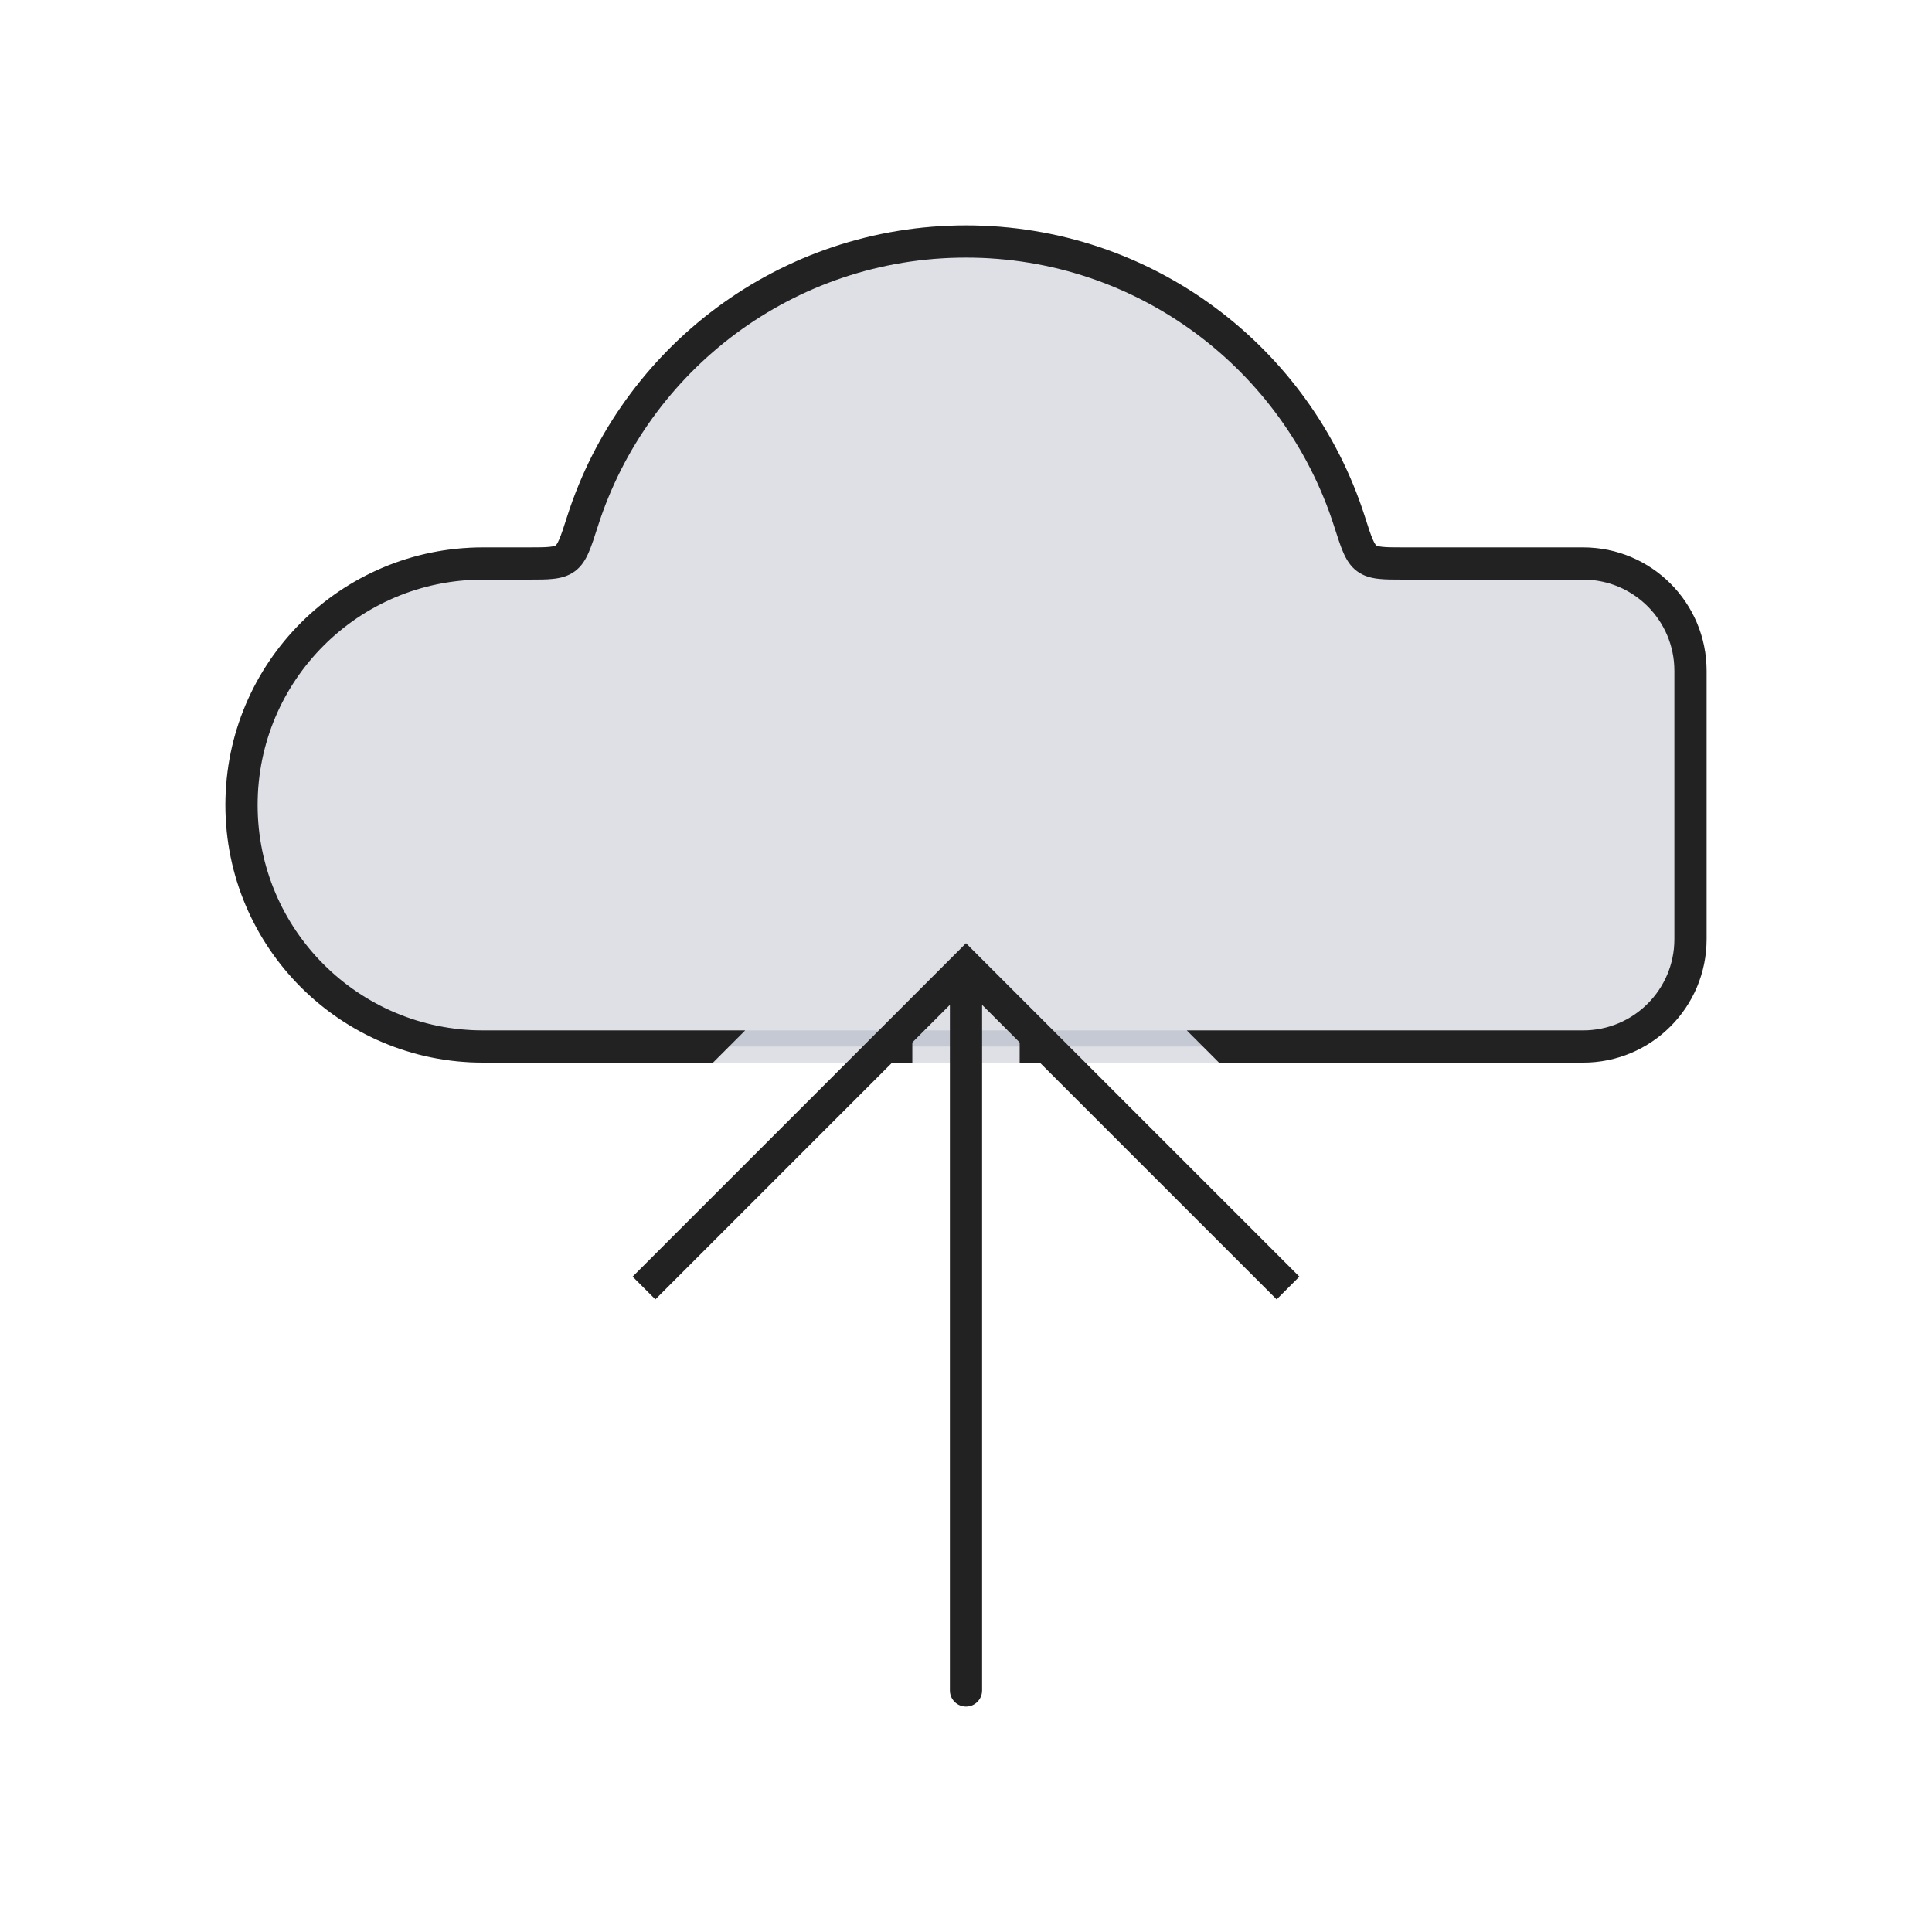 <svg width="72" height="72" viewBox="0 0 72 72" fill="none" xmlns="http://www.w3.org/2000/svg">
<mask id="path-2-outside-1_0_200" maskUnits="userSpaceOnUse" x="8" y="8" width="56" height="32" fill="black">
<rect fill="white" x="8" y="8" width="56" height="32"/>
<path fill-rule="evenodd" clip-rule="evenodd" d="M18 39H36H59C61.209 39 63 37.209 63 35V25C63 22.791 61.209 21 59 21H52.335C51.577 21 51.198 21 50.934 20.808C50.671 20.616 50.543 20.217 50.287 19.418C48.351 13.375 42.686 9 36 9C29.314 9 23.649 13.375 21.713 19.418C21.457 20.217 21.329 20.616 21.066 20.808C20.802 21 20.423 21 19.665 21H18C13.029 21 9 25.029 9 30C9 34.971 13.029 39 18 39Z"/>
</mask>
<path fill-rule="evenodd" clip-rule="evenodd" d="M18 39H36H59C61.209 39 63 37.209 63 35V25C63 22.791 61.209 21 59 21H52.335C51.577 21 51.198 21 50.934 20.808C50.671 20.616 50.543 20.217 50.287 19.418C48.351 13.375 42.686 9 36 9C29.314 9 23.649 13.375 21.713 19.418C21.457 20.217 21.329 20.616 21.066 20.808C20.802 21 20.423 21 19.665 21H18C13.029 21 9 25.029 9 30C9 34.971 13.029 39 18 39Z" fill="#7E869E" fill-opacity="0.25"/>
<path d="M21.066 20.808L20.712 20.323L21.066 20.808ZM50.287 19.418L49.716 19.602L50.287 19.418ZM50.934 20.808L51.288 20.323L50.934 20.808ZM36 38.4H18V39.6H36V38.4ZM59 38.4H36V39.6H59V38.4ZM62.4 35C62.4 36.878 60.878 38.4 59 38.4V39.6C61.541 39.6 63.6 37.541 63.6 35H62.4ZM62.4 25V35H63.6V25H62.4ZM59 21.6C60.878 21.6 62.4 23.122 62.4 25H63.6C63.6 22.459 61.541 20.4 59 20.4V21.6ZM52.335 21.6H59V20.4H52.335V21.6ZM50.859 19.235C48.845 12.951 42.955 8.4 36 8.4V9.6C42.418 9.6 47.857 13.799 49.716 19.602L50.859 19.235ZM36 8.4C29.045 8.4 23.155 12.951 21.141 19.235L22.284 19.602C24.143 13.799 29.582 9.6 36 9.6V8.4ZM18 21.6H19.665V20.4H18V21.6ZM18 20.4C12.698 20.4 8.4 24.698 8.4 30H9.6C9.6 25.361 13.361 21.6 18 21.6V20.4ZM8.4 30C8.4 35.302 12.698 39.6 18 39.6V38.4C13.361 38.4 9.6 34.639 9.6 30H8.4ZM21.141 19.235C21.009 19.646 20.924 19.912 20.841 20.102C20.761 20.288 20.716 20.32 20.712 20.323L21.419 21.293C21.679 21.103 21.83 20.84 21.942 20.579C22.054 20.322 22.16 19.989 22.284 19.602L21.141 19.235ZM19.665 21.6C20.031 21.6 20.353 21.601 20.615 21.573C20.888 21.543 21.168 21.476 21.419 21.293L20.712 20.323C20.7 20.332 20.658 20.361 20.486 20.379C20.304 20.399 20.058 20.4 19.665 20.4V21.6ZM52.335 20.4C51.942 20.4 51.696 20.399 51.514 20.379C51.342 20.361 51.3 20.332 51.288 20.323L50.581 21.293C50.833 21.476 51.112 21.543 51.385 21.573C51.647 21.601 51.969 21.6 52.335 21.6V20.4ZM49.716 19.602C49.84 19.989 49.946 20.322 50.057 20.579C50.17 20.84 50.321 21.103 50.581 21.293L51.288 20.323C51.284 20.32 51.239 20.288 51.159 20.102C51.076 19.912 50.99 19.646 50.859 19.235L49.716 19.602Z" fill="#7E869E" fill-opacity="0.25" mask="url(#path-2-outside-1_0_200)"/>
<path fill-rule="evenodd" clip-rule="evenodd" d="M36 8.4C29.045 8.4 23.155 12.951 21.141 19.235C21.009 19.646 20.924 19.912 20.841 20.102C20.761 20.288 20.716 20.32 20.712 20.323C20.7 20.331 20.658 20.361 20.486 20.379C20.304 20.399 20.058 20.4 19.665 20.4H18C12.698 20.4 8.4 24.698 8.4 30C8.4 35.302 12.698 39.6 18 39.6H26.572L27.771 38.4H18C13.361 38.4 9.6 34.639 9.6 30C9.6 25.361 13.361 21.6 18 21.6H19.665L19.695 21.6H19.695C20.048 21.6 20.36 21.6 20.615 21.572C20.888 21.543 21.167 21.476 21.419 21.292C21.679 21.103 21.829 20.839 21.942 20.579C22.051 20.328 22.155 20.005 22.275 19.629L22.275 19.629L22.284 19.601C24.143 13.799 29.582 9.6 36 9.6C42.418 9.6 47.857 13.799 49.716 19.601L49.725 19.629C49.845 20.005 49.949 20.328 50.057 20.579C50.17 20.839 50.321 21.103 50.581 21.292C50.832 21.476 51.112 21.543 51.385 21.572C51.639 21.6 51.951 21.6 52.305 21.6L52.335 21.6H59C60.878 21.6 62.4 23.122 62.4 25V35C62.4 36.878 60.878 38.4 59 38.4H44.228L45.428 39.6H59C61.54 39.6 63.6 37.54 63.6 35V25C63.6 22.459 61.54 20.4 59 20.4H52.335C51.942 20.4 51.696 20.399 51.513 20.379C51.342 20.361 51.3 20.331 51.288 20.323L51.288 20.323C51.283 20.32 51.239 20.287 51.158 20.102C51.076 19.912 50.99 19.646 50.859 19.235C48.845 12.951 42.955 8.4 36 8.4ZM39.772 39.6L38.572 38.4H38V39.6H39.772ZM34 39.6V38.4H33.428L32.228 39.6H34Z" fill="#222222"/>
<path d="M36 36L35.576 35.576L36 35.151L36.424 35.576L36 36ZM36.6 63C36.6 63.331 36.331 63.6 36 63.6C35.669 63.6 35.4 63.331 35.4 63L36.6 63ZM23.576 47.576L35.576 35.576L36.424 36.424L24.424 48.424L23.576 47.576ZM36.424 35.576L48.424 47.576L47.576 48.424L35.576 36.424L36.424 35.576ZM36.6 36L36.6 63L35.4 63L35.4 36L36.6 36Z" fill="#222222"/>
</svg>
